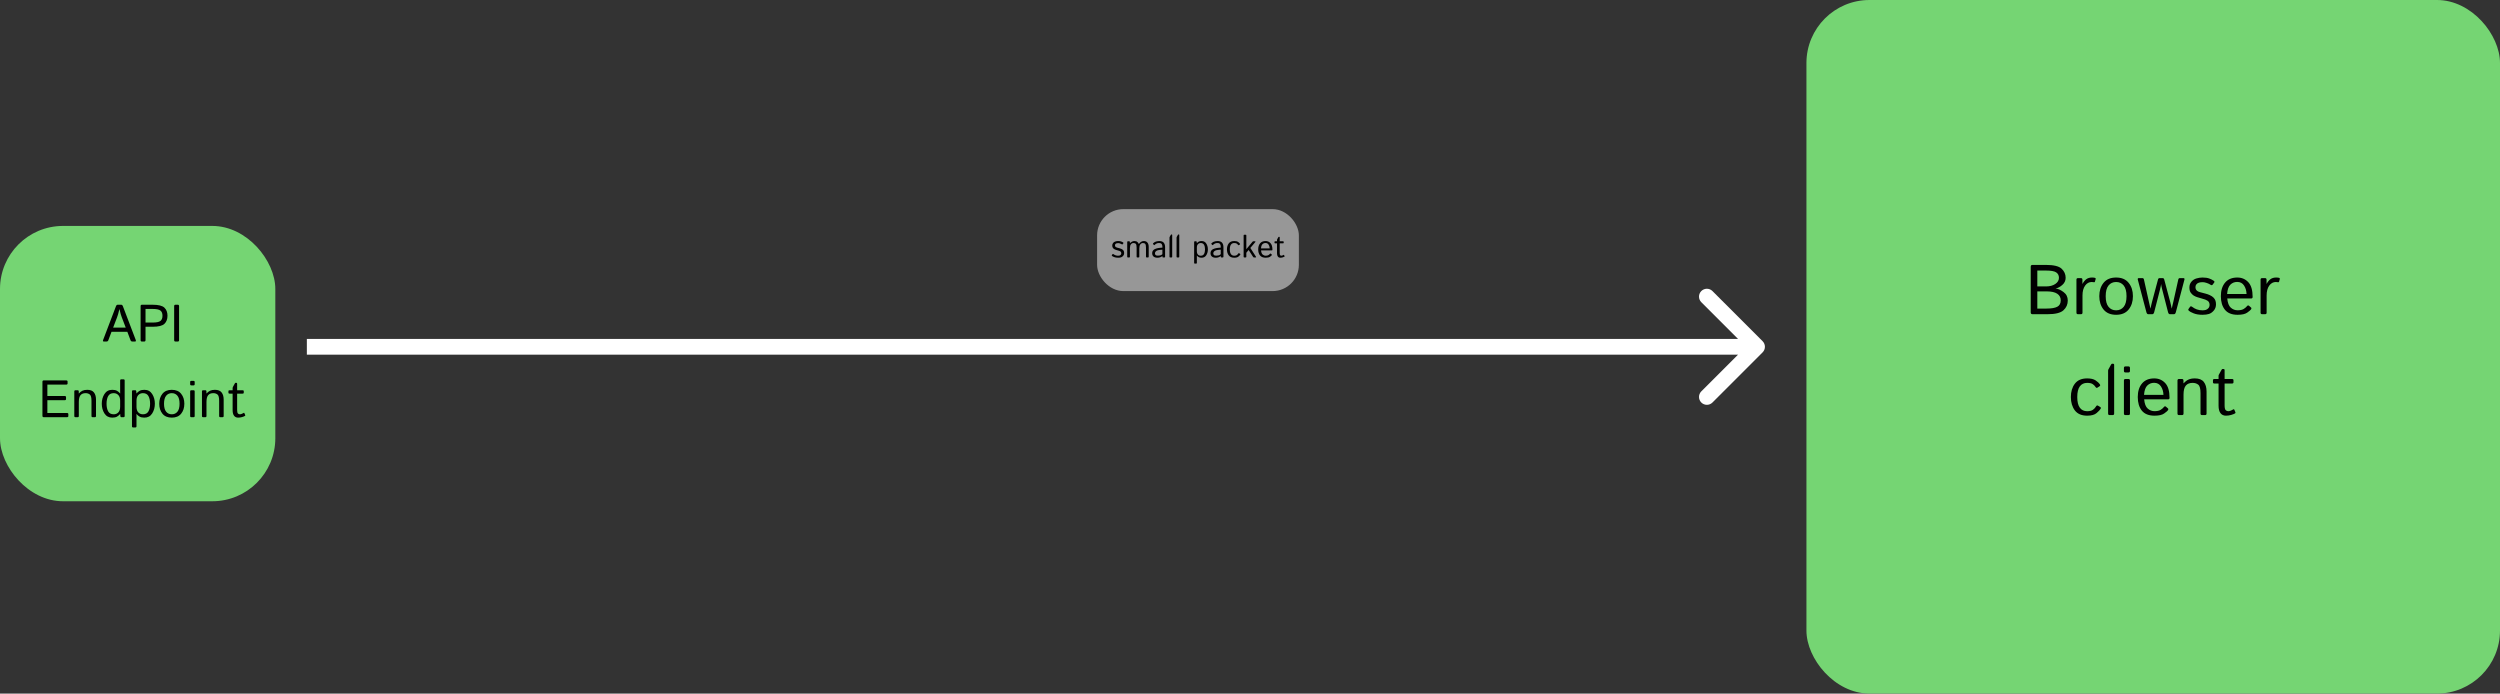 <svg width="2379" height="660" viewBox="0 0 2379 660" fill="none" xmlns="http://www.w3.org/2000/svg">
<rect x="0" y="0" width="2379" height="660" fill="#333333" stroke="none"/>
<rect x="1044" y="199" width="192" height="78" rx="25" fill="#979797"/>
<path d="M1058.23 243.564C1057.93 243.281 1057.87 243.018 1058.04 242.773L1058.7 241.851C1058.92 241.558 1059.23 241.572 1059.65 241.895C1060.23 242.334 1060.87 242.686 1061.57 242.949C1062.29 243.213 1063.1 243.345 1064 243.345C1064.54 243.345 1065.02 243.281 1065.44 243.154C1065.86 243.018 1066.23 242.769 1066.54 242.407C1066.86 242.046 1067.02 241.562 1067.02 240.957C1067.02 240.605 1066.94 240.273 1066.79 239.961C1066.64 239.648 1066.41 239.399 1066.08 239.214C1065.77 239.019 1065.46 238.867 1065.16 238.76C1064.66 238.574 1064.17 238.423 1063.67 238.306C1063.18 238.179 1062.53 237.988 1061.73 237.734C1061.2 237.568 1060.69 237.334 1060.21 237.031C1059.73 236.719 1059.31 236.299 1058.95 235.771C1058.6 235.244 1058.42 234.517 1058.42 233.589C1058.42 232.642 1058.71 231.826 1059.29 231.143C1059.86 230.459 1060.59 229.995 1061.46 229.751C1062.32 229.497 1063.17 229.37 1063.99 229.37C1065.2 229.37 1066.17 229.512 1066.9 229.795C1067.65 230.068 1068.29 230.396 1068.82 230.776C1069.14 231.001 1069.18 231.26 1068.96 231.553L1068.3 232.432C1068.09 232.715 1067.77 232.705 1067.34 232.402C1066.98 232.148 1066.47 231.909 1065.81 231.685C1065.14 231.46 1064.56 231.348 1064.06 231.348C1063.45 231.348 1062.92 231.416 1062.48 231.553C1062.04 231.689 1061.68 231.924 1061.41 232.256C1061.14 232.588 1061 232.979 1061 233.428C1061 233.77 1061.05 234.077 1061.16 234.351C1061.27 234.614 1061.47 234.858 1061.76 235.083C1062.06 235.308 1062.47 235.488 1062.99 235.625C1063.81 235.84 1064.56 236.035 1065.23 236.211C1065.92 236.387 1066.53 236.602 1067.08 236.855C1067.79 237.188 1068.34 237.554 1068.72 237.954C1069.11 238.354 1069.38 238.789 1069.53 239.258C1069.67 239.717 1069.75 240.229 1069.75 240.796C1069.75 241.841 1069.43 242.725 1068.81 243.447C1068.19 244.17 1067.5 244.653 1066.74 244.897C1065.98 245.132 1065.06 245.249 1063.99 245.249C1062.53 245.249 1061.28 245.044 1060.24 244.634C1059.2 244.214 1058.54 243.857 1058.23 243.564ZM1073.32 245C1072.88 245 1072.66 244.78 1072.66 244.341V230.278C1072.66 229.839 1072.88 229.619 1073.32 229.619H1074.55C1074.99 229.619 1075.21 229.839 1075.21 230.278V231.45H1075.27C1075.9 230.747 1076.59 230.225 1077.33 229.883C1078.08 229.541 1078.79 229.37 1079.47 229.37C1080.73 229.37 1081.7 229.688 1082.37 230.322C1083.06 230.947 1083.5 231.577 1083.69 232.212H1083.75C1084.29 231.411 1084.97 230.737 1085.79 230.19C1086.61 229.644 1087.48 229.37 1088.41 229.37C1089.96 229.37 1091.13 229.873 1091.92 230.879C1092.71 231.875 1093.11 233.242 1093.11 234.98V244.341C1093.11 244.78 1092.89 245 1092.45 245H1091.19C1090.75 245 1090.53 244.78 1090.53 244.341V235.83C1090.53 233.916 1090.29 232.681 1089.81 232.124C1089.34 231.558 1088.6 231.274 1087.6 231.274C1086.63 231.274 1085.81 231.694 1085.16 232.534C1084.5 233.364 1084.17 234.619 1084.17 236.299V244.341C1084.17 244.78 1083.96 245 1083.52 245H1082.26C1081.82 245 1081.6 244.78 1081.6 244.341V235.83C1081.6 233.916 1081.36 232.681 1080.88 232.124C1080.4 231.558 1079.66 231.274 1078.67 231.274C1077.69 231.274 1076.88 231.655 1076.22 232.417C1075.57 233.169 1075.24 234.463 1075.24 236.299V244.341C1075.24 244.78 1075.02 245 1074.58 245H1073.32ZM1096.41 240.898C1096.41 239.16 1097.22 237.886 1098.84 237.075C1100.47 236.265 1102.9 235.791 1106.13 235.654V234.658C1106.13 233.74 1105.92 232.949 1105.5 232.285C1105.09 231.611 1104.27 231.274 1103.04 231.274C1102.26 231.274 1101.64 231.353 1101.17 231.509C1100.7 231.655 1100.27 231.855 1099.88 232.109C1099.5 232.354 1099.13 232.671 1098.78 233.062C1098.52 233.354 1098.27 233.369 1098.03 233.105L1097.27 232.227C1097.06 231.982 1097.13 231.689 1097.49 231.348C1098.01 230.859 1098.51 230.493 1099 230.249C1099.49 230.005 1100.09 229.8 1100.82 229.634C1101.55 229.458 1102.29 229.37 1103.04 229.37C1105.08 229.37 1106.54 229.897 1107.41 230.952C1108.28 231.997 1108.71 233.433 1108.71 235.259V244.341C1108.71 244.78 1108.49 245 1108.05 245H1106.73C1106.35 245 1106.16 244.78 1106.16 244.341V243.623H1106.13C1105.36 244.229 1104.6 244.653 1103.86 244.897C1103.13 245.132 1102.31 245.249 1101.4 245.249C1099.8 245.249 1098.56 244.868 1097.7 244.106C1096.84 243.335 1096.41 242.266 1096.41 240.898ZM1099.07 240.957C1099.07 241.562 1099.2 242.051 1099.45 242.422C1099.71 242.783 1100.06 243.018 1100.51 243.125C1100.96 243.223 1101.43 243.271 1101.91 243.271C1102.67 243.271 1103.38 243.198 1104.05 243.052C1104.73 242.905 1105.42 242.52 1106.13 241.895V237.573C1104.16 237.72 1102.75 237.9 1101.91 238.115C1101.07 238.32 1100.39 238.682 1099.86 239.199C1099.34 239.707 1099.07 240.293 1099.07 240.957ZM1113.54 245C1113.11 245 1112.89 244.78 1112.89 244.341V226.06C1112.89 225.864 1112.93 225.679 1113.03 225.503L1114.06 223.643C1114.24 223.301 1114.39 223.13 1114.51 223.13H1115.02C1115.32 223.13 1115.46 223.301 1115.46 223.643V244.341C1115.46 244.78 1115.24 245 1114.8 245H1113.54ZM1120.28 245C1119.84 245 1119.62 244.78 1119.62 244.341V226.06C1119.62 225.864 1119.67 225.679 1119.77 225.503L1120.8 223.643C1120.98 223.301 1121.13 223.13 1121.25 223.13H1121.76C1122.06 223.13 1122.2 223.301 1122.2 223.643V244.341C1122.2 244.78 1121.98 245 1121.54 245H1120.28ZM1137.01 250.859C1136.57 250.859 1136.35 250.64 1136.35 250.2V230.278C1136.35 229.839 1136.57 229.619 1137.01 229.619H1138.24C1138.59 229.619 1138.78 229.839 1138.81 230.278L1138.9 231.45H1138.93C1139.47 230.806 1140.07 230.298 1140.75 229.927C1141.42 229.556 1142.32 229.37 1143.44 229.37C1145.4 229.37 1146.88 230.171 1147.9 231.772C1148.91 233.364 1149.42 235.21 1149.42 237.31C1149.42 239.409 1148.91 241.26 1147.9 242.861C1146.88 244.453 1145.4 245.249 1143.44 245.249C1142.32 245.249 1141.42 245.063 1140.75 244.692C1140.07 244.321 1139.47 243.813 1138.93 243.169H1138.9C1138.92 243.462 1138.93 243.76 1138.93 244.062V250.2C1138.93 250.64 1138.71 250.859 1138.27 250.859H1137.01ZM1138.93 238.994C1138.93 240.459 1139.28 241.553 1139.97 242.275C1140.67 242.988 1141.55 243.345 1142.61 243.345C1144.09 243.345 1145.14 242.788 1145.76 241.675C1146.38 240.562 1146.69 239.106 1146.69 237.31C1146.69 235.513 1146.38 234.058 1145.76 232.944C1145.14 231.831 1144.09 231.274 1142.61 231.274C1141.55 231.274 1140.67 231.636 1139.97 232.358C1139.28 233.071 1138.93 234.16 1138.93 235.625V238.994ZM1151.92 240.898C1151.92 239.16 1152.73 237.886 1154.36 237.075C1155.99 236.265 1158.42 235.791 1161.65 235.654V234.658C1161.65 233.74 1161.44 232.949 1161.02 232.285C1160.61 231.611 1159.79 231.274 1158.56 231.274C1157.78 231.274 1157.15 231.353 1156.68 231.509C1156.22 231.655 1155.79 231.855 1155.4 232.109C1155.01 232.354 1154.65 232.671 1154.3 233.062C1154.03 233.354 1153.78 233.369 1153.55 233.105L1152.79 232.227C1152.57 231.982 1152.65 231.689 1153.01 231.348C1153.53 230.859 1154.03 230.493 1154.52 230.249C1155 230.005 1155.61 229.8 1156.33 229.634C1157.07 229.458 1157.81 229.37 1158.56 229.37C1160.6 229.37 1162.06 229.897 1162.92 230.952C1163.79 231.997 1164.23 233.433 1164.23 235.259V244.341C1164.23 244.78 1164.01 245 1163.57 245H1162.25C1161.87 245 1161.68 244.78 1161.68 244.341V243.623H1161.65C1160.88 244.229 1160.12 244.653 1159.38 244.897C1158.65 245.132 1157.83 245.249 1156.92 245.249C1155.32 245.249 1154.08 244.868 1153.21 244.106C1152.35 243.335 1151.92 242.266 1151.92 240.898ZM1154.59 240.957C1154.59 241.562 1154.72 242.051 1154.97 242.422C1155.22 242.783 1155.58 243.018 1156.03 243.125C1156.47 243.223 1156.94 243.271 1157.43 243.271C1158.18 243.271 1158.9 243.198 1159.57 243.052C1160.24 242.905 1160.94 242.52 1161.65 241.895V237.573C1159.68 237.72 1158.27 237.9 1157.43 238.115C1156.59 238.32 1155.91 238.682 1155.38 239.199C1154.85 239.707 1154.59 240.293 1154.59 240.957ZM1167.57 237.31C1167.57 235.015 1168.13 233.12 1169.27 231.626C1170.41 230.122 1172.15 229.37 1174.5 229.37C1176.08 229.37 1177.29 229.653 1178.12 230.22C1178.96 230.776 1179.56 231.348 1179.93 231.934C1180.14 232.256 1180.09 232.515 1179.8 232.71L1178.88 233.311C1178.58 233.516 1178.29 233.384 1178 232.915C1177.71 232.466 1177.31 232.08 1176.8 231.758C1176.29 231.436 1175.52 231.274 1174.5 231.274C1173.16 231.274 1172.12 231.768 1171.39 232.754C1170.66 233.74 1170.29 235.259 1170.29 237.31C1170.29 239.36 1170.66 240.879 1171.39 241.865C1172.12 242.852 1173.16 243.345 1174.5 243.345C1175.58 243.345 1176.41 243.14 1176.99 242.729C1177.56 242.31 1177.98 241.855 1178.25 241.367C1178.5 240.908 1178.79 240.776 1179.11 240.972L1180.09 241.558C1180.39 241.733 1180.43 241.997 1180.22 242.349C1179.98 242.769 1179.42 243.359 1178.55 244.121C1177.7 244.873 1176.34 245.249 1174.5 245.249C1172.15 245.249 1170.41 244.502 1169.27 243.008C1168.13 241.504 1167.57 239.604 1167.57 237.31ZM1184.09 245C1183.65 245 1183.43 244.78 1183.43 244.341V224.038C1183.43 223.599 1183.65 223.379 1184.09 223.379H1185.35C1185.79 223.379 1186.01 223.599 1186.01 224.038V236.226C1186.01 236.519 1186 236.812 1185.98 237.104H1186.01L1191.94 230C1192.16 229.746 1192.42 229.619 1192.72 229.619H1194.05C1194.79 229.619 1194.92 229.907 1194.43 230.483L1189.83 235.962L1195.09 244.136C1195.46 244.712 1195.34 245 1194.71 245H1193.28C1192.95 245 1192.68 244.819 1192.44 244.458L1188.22 237.881L1186.01 240.518V244.341C1186.01 244.78 1185.79 245 1185.35 245H1184.09ZM1197.3 237.31C1197.3 234.888 1197.91 232.959 1199.12 231.523C1200.33 230.088 1202.07 229.37 1204.32 229.37C1206.2 229.37 1207.75 230.029 1208.98 231.348C1210.22 232.656 1210.84 234.751 1210.84 237.632C1210.84 238.071 1210.64 238.291 1210.24 238.291H1200.03C1200.2 240.176 1200.7 241.489 1201.55 242.231C1202.4 242.964 1203.36 243.33 1204.44 243.33C1205.57 243.33 1206.44 243.14 1207.05 242.759C1207.65 242.378 1208.1 242.002 1208.38 241.631C1208.69 241.221 1208.99 241.143 1209.29 241.396L1210.15 242.144C1210.38 242.339 1210.38 242.607 1210.15 242.949C1209.97 243.232 1209.43 243.687 1208.55 244.312C1207.69 244.937 1206.31 245.249 1204.44 245.249C1202 245.249 1200.2 244.531 1199.03 243.096C1197.88 241.66 1197.3 239.731 1197.3 237.31ZM1199.97 236.387H1208.25C1208.21 235.02 1207.86 233.823 1207.19 232.798C1206.53 231.763 1205.55 231.245 1204.26 231.245C1203.13 231.245 1202.17 231.626 1201.38 232.388C1200.59 233.14 1200.12 234.473 1199.97 236.387ZM1213.48 231.553C1213.04 231.553 1212.82 231.382 1212.82 231.04V230.132C1212.82 229.79 1213.04 229.619 1213.48 229.619H1215.21V228.301C1215.21 228.105 1215.25 227.92 1215.35 227.744L1216.38 225.884C1216.56 225.542 1216.71 225.371 1216.83 225.371H1217.34C1217.64 225.371 1217.78 225.542 1217.78 225.884V229.619H1220.9C1221.34 229.619 1221.56 229.79 1221.56 230.132V231.04C1221.56 231.382 1221.34 231.553 1220.9 231.553H1217.78V240.884C1217.78 241.909 1217.93 242.578 1218.24 242.891C1218.55 243.193 1218.92 243.345 1219.35 243.345C1219.68 243.345 1220.08 243.247 1220.54 243.052C1221.01 242.856 1221.33 242.69 1221.5 242.554C1221.68 242.417 1221.82 242.461 1221.91 242.686L1222.4 243.813C1222.48 244.009 1222.42 244.165 1222.22 244.282C1221.84 244.507 1221.28 244.727 1220.55 244.941C1219.82 245.146 1219.09 245.249 1218.35 245.249C1217.34 245.249 1216.56 244.883 1216.01 244.15C1215.47 243.418 1215.21 242.383 1215.21 241.045V231.553H1213.48Z" fill="black"/>
<rect y="215" width="262" height="262" rx="60" fill="#75D573"/>
<path d="M98.83 325C97.984 325 97.764 324.463 98.171 323.389L110.329 291.479C110.703 290.487 111.241 289.99 111.94 289.99H115.358C116.058 289.99 116.595 290.487 116.97 291.479L129.128 323.389C129.535 324.463 129.315 325 128.469 325H125.979C125.116 325 124.53 324.601 124.221 323.804L121.169 315.723H106.13L103.078 323.804C102.769 324.601 102.183 325 101.32 325H98.83ZM107.668 311.719H119.631L115.896 301.953C115.554 301.042 115.212 300.033 114.87 298.926C114.545 297.819 114.154 296.248 113.698 294.214H113.601C113.145 296.248 112.746 297.819 112.404 298.926C112.079 300.033 111.745 301.042 111.403 301.953L107.668 311.719ZM135.012 325C134.198 325 133.791 324.552 133.791 323.657V291.333C133.791 290.438 134.198 289.99 135.012 289.99H145.266C150.799 289.99 154.535 290.926 156.472 292.798C158.409 294.653 159.377 297.209 159.377 300.464C159.377 303.719 158.409 306.283 156.472 308.154C154.535 310.01 150.799 310.938 145.266 310.938H138.479V323.657C138.479 324.552 138.072 325 137.258 325H135.012ZM138.479 306.934H145.339C148.92 306.934 151.361 306.429 152.663 305.42C153.965 304.395 154.616 302.743 154.616 300.464C154.616 298.185 153.965 296.541 152.663 295.532C151.361 294.507 148.92 293.994 145.339 293.994H138.479V306.934ZM166.945 325C166.132 325 165.725 324.552 165.725 323.657V291.333C165.725 290.438 166.132 289.99 166.945 289.99H169.191C170.005 289.99 170.412 290.438 170.412 291.333V323.657C170.412 324.552 170.005 325 169.191 325H166.945ZM41.603 397C40.79 397 40.383 396.552 40.383 395.657V363.333C40.383 362.438 40.79 361.99 41.603 361.99H62.966C63.861 361.99 64.309 362.356 64.309 363.089V364.896C64.309 365.628 63.861 365.994 62.966 365.994H45.07V376.834H61.501C62.396 376.834 62.844 377.2 62.844 377.933V379.739C62.844 380.472 62.396 380.838 61.501 380.838H45.07V392.996H63.698C64.593 392.996 65.041 393.362 65.041 394.095V395.901C65.041 396.634 64.593 397 63.698 397H41.603ZM71.804 397C71.071 397 70.705 396.634 70.705 395.901V372.464C70.705 371.731 71.071 371.365 71.804 371.365H73.855C74.587 371.365 74.953 371.731 74.953 372.464V374.417H75.051C76.109 373.245 77.248 372.374 78.469 371.805C79.689 371.235 81.211 370.95 83.034 370.95C85.996 370.95 88.12 371.788 89.406 373.465C90.708 375.125 91.359 377.404 91.359 380.301V395.901C91.359 396.634 90.993 397 90.261 397H88.161C87.429 397 87.062 396.634 87.062 395.901V381.473C87.062 378.283 86.534 376.264 85.476 375.418C84.418 374.555 83.075 374.124 81.447 374.124C79.331 374.124 77.728 374.759 76.638 376.028C75.547 377.282 75.002 379.438 75.002 382.498V395.901C75.002 396.634 74.636 397 73.903 397H71.804ZM96.853 384.183C96.853 380.683 97.699 377.607 99.392 374.954C101.084 372.285 103.558 370.95 106.813 370.95C108.685 370.95 110.183 371.259 111.306 371.878C112.429 372.496 113.438 373.343 114.333 374.417H114.382C114.349 373.929 114.333 373.432 114.333 372.928V362.063C114.333 361.331 114.699 360.965 115.432 360.965H117.531C118.264 360.965 118.63 361.331 118.63 362.063V395.901C118.63 396.634 118.264 397 117.531 397H115.48C114.895 397 114.577 396.634 114.528 395.901L114.382 393.948H114.333C113.438 395.022 112.429 395.869 111.306 396.487C110.183 397.106 108.685 397.415 106.813 397.415C103.558 397.415 101.084 396.089 99.392 393.436C97.699 390.766 96.853 387.682 96.853 384.183ZM101.394 384.183C101.394 387.177 101.906 389.603 102.932 391.458C103.973 393.313 105.731 394.241 108.205 394.241C109.963 394.241 111.42 393.647 112.575 392.459C113.747 391.255 114.333 389.432 114.333 386.99V381.375C114.333 378.934 113.747 377.119 112.575 375.931C111.42 374.726 109.963 374.124 108.205 374.124C105.731 374.124 103.973 375.052 102.932 376.907C101.906 378.763 101.394 381.188 101.394 384.183ZM126.687 406.766C125.954 406.766 125.588 406.399 125.588 405.667V372.464C125.588 371.731 125.954 371.365 126.687 371.365H128.737C129.323 371.365 129.641 371.731 129.689 372.464L129.836 374.417H129.885C130.78 373.343 131.789 372.496 132.912 371.878C134.035 371.259 135.533 370.95 137.404 370.95C140.66 370.95 143.133 372.285 144.826 374.954C146.519 377.607 147.365 380.683 147.365 384.183C147.365 387.682 146.519 390.766 144.826 393.436C143.133 396.089 140.66 397.415 137.404 397.415C135.533 397.415 134.035 397.106 132.912 396.487C131.789 395.869 130.78 395.022 129.885 393.948H129.836C129.868 394.437 129.885 394.933 129.885 395.438V405.667C129.885 406.399 129.519 406.766 128.786 406.766H126.687ZM129.885 386.99C129.885 389.432 130.463 391.255 131.618 392.459C132.79 393.647 134.255 394.241 136.013 394.241C138.487 394.241 140.236 393.313 141.262 391.458C142.303 389.603 142.824 387.177 142.824 384.183C142.824 381.188 142.303 378.763 141.262 376.907C140.236 375.052 138.487 374.124 136.013 374.124C134.255 374.124 132.79 374.726 131.618 375.931C130.463 377.119 129.885 378.934 129.885 381.375V386.99ZM151.54 384.183C151.54 380.358 152.549 377.2 154.567 374.71C156.602 372.203 159.572 370.95 163.479 370.95C167.385 370.95 170.347 372.203 172.365 374.71C174.4 377.2 175.417 380.358 175.417 384.183C175.417 388.007 174.4 391.173 172.365 393.68C170.347 396.17 167.385 397.415 163.479 397.415C159.572 397.415 156.602 396.17 154.567 393.68C152.549 391.173 151.54 388.007 151.54 384.183ZM156.081 384.183C156.081 387.601 156.757 390.132 158.107 391.775C159.458 393.419 161.249 394.241 163.479 394.241C165.708 394.241 167.499 393.419 168.85 391.775C170.201 390.132 170.876 387.601 170.876 384.183C170.876 380.765 170.201 378.234 168.85 376.59C167.499 374.946 165.708 374.124 163.479 374.124C161.249 374.124 159.458 374.946 158.107 376.59C156.757 378.234 156.081 380.765 156.081 384.183ZM182.058 397C181.325 397 180.959 396.634 180.959 395.901V372.464C180.959 371.731 181.325 371.365 182.058 371.365H184.157C184.89 371.365 185.256 371.731 185.256 372.464V395.901C185.256 396.634 184.89 397 184.157 397H182.058ZM182.058 366.727C181.325 366.727 180.959 366.36 180.959 365.628V363.528C180.959 362.796 181.325 362.43 182.058 362.43H184.157C184.89 362.43 185.256 362.796 185.256 363.528V365.628C185.256 366.36 184.89 366.727 184.157 366.727H182.058ZM193.288 397C192.556 397 192.189 396.634 192.189 395.901V372.464C192.189 371.731 192.556 371.365 193.288 371.365H195.339C196.071 371.365 196.438 371.731 196.438 372.464V374.417H196.535C197.593 373.245 198.732 372.374 199.953 371.805C201.174 371.235 202.696 370.95 204.519 370.95C207.481 370.95 209.605 371.788 210.891 373.465C212.193 375.125 212.844 377.404 212.844 380.301V395.901C212.844 396.634 212.478 397 211.745 397H209.646C208.913 397 208.547 396.634 208.547 395.901V381.473C208.547 378.283 208.018 376.264 206.96 375.418C205.902 374.555 204.559 374.124 202.932 374.124C200.816 374.124 199.213 374.759 198.122 376.028C197.032 377.282 196.486 379.438 196.486 382.498V395.901C196.486 396.634 196.12 397 195.388 397H193.288ZM218.483 374.588C217.751 374.588 217.385 374.303 217.385 373.733V372.22C217.385 371.65 217.751 371.365 218.483 371.365H221.364V369.168C221.364 368.842 221.446 368.533 221.608 368.24L223.317 365.14C223.627 364.57 223.879 364.285 224.074 364.285H224.929C225.417 364.285 225.661 364.57 225.661 365.14V371.365H230.861C231.594 371.365 231.96 371.65 231.96 372.22V373.733C231.96 374.303 231.594 374.588 230.861 374.588H225.661V390.14C225.661 391.849 225.913 392.964 226.418 393.484C226.939 393.989 227.557 394.241 228.273 394.241C228.827 394.241 229.486 394.078 230.251 393.753C231.032 393.427 231.569 393.151 231.862 392.923C232.155 392.695 232.383 392.768 232.546 393.143L233.352 395.022C233.482 395.348 233.384 395.608 233.059 395.804C232.424 396.178 231.496 396.544 230.275 396.902C229.055 397.244 227.834 397.415 226.613 397.415C224.921 397.415 223.618 396.805 222.707 395.584C221.812 394.363 221.364 392.638 221.364 390.408V374.588H218.483Z" fill="black"/>
<rect x="1719" width="660" height="660" rx="60" fill="#75D573"/>
<path d="M1934.06 299C1932.97 299 1932.43 298.4 1932.43 297.201V253.886C1932.43 252.687 1932.97 252.087 1934.06 252.087H1946.82C1954.24 252.087 1959.23 253.286 1961.81 255.686C1964.38 258.085 1965.67 260.974 1965.67 264.355C1965.67 267.038 1964.6 269.317 1962.46 271.192C1960.32 273.046 1958.25 274.137 1956.24 274.464V274.562C1958.45 274.758 1960.9 275.86 1963.6 277.866C1966.33 279.851 1967.69 282.555 1967.69 285.979C1967.69 289.687 1966.32 292.784 1963.57 295.271C1960.85 297.757 1955.81 299 1948.46 299H1934.06ZM1938.71 293.635H1947.41C1952.1 293.635 1955.54 293.057 1957.72 291.901C1959.9 290.745 1960.99 288.706 1960.99 285.783C1960.99 283.079 1959.88 280.985 1957.65 279.502C1955.45 278.019 1952.03 277.277 1947.41 277.277H1938.71V293.635ZM1938.71 272.566H1946.92C1950.56 272.566 1953.53 271.792 1955.82 270.244C1958.13 268.673 1959.29 266.71 1959.29 264.355C1959.29 262.109 1958.43 260.396 1956.7 259.219C1954.98 258.041 1951.72 257.452 1946.92 257.452H1938.71V272.566ZM1977.41 299C1976.43 299 1975.94 298.509 1975.94 297.528V266.122C1975.94 265.14 1976.43 264.649 1977.41 264.649H1980.16C1981.14 264.649 1981.63 265.14 1981.63 266.122V270.047H1981.76C1982.81 268.084 1984.04 266.601 1985.46 265.598C1986.88 264.595 1988.64 264.093 1990.76 264.093C1992.15 264.093 1993.14 264.213 1993.7 264.453C1994.2 264.649 1994.39 264.977 1994.26 265.435L1993.51 268.117C1993.4 268.51 1993.11 268.662 1992.66 268.575C1991.89 268.423 1991.17 268.346 1990.5 268.346C1987.94 268.346 1985.84 269.502 1984.18 271.814C1982.53 274.104 1981.7 277.234 1981.7 281.203V297.528C1981.7 298.509 1981.21 299 1980.22 299H1977.41ZM1997.69 281.825C1997.69 276.699 1999.05 272.468 2001.75 269.131C2004.48 265.773 2008.46 264.093 2013.69 264.093C2018.93 264.093 2022.9 265.773 2025.6 269.131C2028.33 272.468 2029.69 276.699 2029.69 281.825C2029.69 286.95 2028.33 291.192 2025.6 294.551C2022.9 297.888 2018.93 299.556 2013.69 299.556C2008.46 299.556 2004.48 297.888 2001.75 294.551C1999.05 291.192 1997.69 286.95 1997.69 281.825ZM2003.78 281.825C2003.78 286.405 2004.68 289.796 2006.49 291.999C2008.3 294.202 2010.7 295.303 2013.69 295.303C2016.68 295.303 2019.08 294.202 2020.89 291.999C2022.7 289.796 2023.6 286.405 2023.6 281.825C2023.6 277.245 2022.7 273.853 2020.89 271.65C2019.08 269.448 2016.68 268.346 2013.69 268.346C2010.7 268.346 2008.3 269.448 2006.49 271.65C2004.68 273.853 2003.78 277.245 2003.78 281.825ZM2034.37 266.252C2034.08 265.184 2034.38 264.649 2035.25 264.649H2038.69C2039.47 264.649 2039.96 265.075 2040.16 265.925L2044.97 287.517C2045.12 288.15 2045.35 289.142 2045.65 290.494C2045.98 291.846 2046.21 292.839 2046.34 293.471H2046.47C2046.58 292.861 2046.77 291.944 2047.03 290.723C2047.31 289.502 2047.57 288.433 2047.81 287.517L2053.57 265.925C2053.79 265.075 2054.28 264.649 2055.04 264.649H2057.99C2058.75 264.649 2059.24 265.075 2059.46 265.925L2065.22 287.517C2065.46 288.433 2065.71 289.502 2065.97 290.723C2066.25 291.944 2066.45 292.861 2066.56 293.471H2066.69C2066.82 292.839 2067.04 291.846 2067.34 290.494C2067.67 289.142 2067.91 288.15 2068.06 287.517L2072.87 265.925C2073.07 265.075 2073.56 264.649 2074.34 264.649H2077.78C2078.65 264.649 2078.95 265.184 2078.66 266.252L2070.55 297.004C2070.2 298.335 2069.61 299 2068.78 299H2064.86C2064.03 299 2063.44 298.335 2063.09 297.004L2057.53 275.38C2057.14 273.853 2056.89 272.785 2056.78 272.174C2056.69 271.563 2056.61 270.985 2056.55 270.44H2056.48C2056.42 270.985 2056.33 271.563 2056.22 272.174C2056.13 272.785 2055.89 273.853 2055.5 275.38L2049.94 297.004C2049.59 298.335 2049 299 2048.17 299H2044.25C2043.42 299 2042.83 298.335 2042.48 297.004L2034.37 266.252ZM2083.01 295.794C2082.34 295.161 2082.2 294.573 2082.59 294.027L2084.06 291.966C2084.54 291.312 2085.25 291.345 2086.19 292.064C2087.47 293.046 2088.9 293.831 2090.47 294.42C2092.07 295.009 2093.88 295.303 2095.9 295.303C2097.1 295.303 2098.17 295.161 2099.11 294.878C2100.05 294.573 2100.87 294.016 2101.56 293.209C2102.28 292.403 2102.64 291.323 2102.64 289.971C2102.64 289.186 2102.47 288.444 2102.12 287.746C2101.79 287.048 2101.27 286.492 2100.55 286.078C2099.85 285.641 2099.16 285.303 2098.49 285.063C2097.38 284.649 2096.26 284.311 2095.15 284.049C2094.06 283.766 2092.62 283.34 2090.83 282.773C2089.63 282.403 2088.5 281.879 2087.43 281.203C2086.36 280.505 2085.42 279.567 2084.62 278.39C2083.83 277.212 2083.44 275.587 2083.44 273.515C2083.44 271.4 2084.08 269.578 2085.37 268.052C2086.66 266.525 2088.27 265.489 2090.21 264.944C2092.15 264.377 2094.04 264.093 2095.87 264.093C2098.58 264.093 2100.75 264.41 2102.38 265.042C2104.04 265.653 2105.47 266.383 2106.67 267.234C2107.36 267.736 2107.46 268.313 2106.96 268.968L2105.49 270.931C2105.03 271.563 2104.32 271.541 2103.36 270.865C2102.56 270.298 2101.41 269.764 2099.93 269.262C2098.44 268.761 2097.15 268.51 2096.03 268.51C2094.66 268.51 2093.48 268.662 2092.5 268.968C2091.52 269.273 2090.72 269.797 2090.11 270.538C2089.5 271.28 2089.2 272.152 2089.2 273.155C2089.2 273.919 2089.32 274.606 2089.56 275.216C2089.8 275.805 2090.24 276.35 2090.9 276.852C2091.55 277.354 2092.47 277.757 2093.65 278.062C2095.48 278.542 2097.15 278.979 2098.65 279.371C2100.18 279.764 2101.55 280.243 2102.77 280.811C2104.37 281.552 2105.59 282.37 2106.44 283.264C2107.31 284.158 2107.91 285.129 2108.24 286.176C2108.56 287.201 2108.73 288.346 2108.73 289.611C2108.73 291.944 2108.03 293.918 2106.63 295.532C2105.26 297.146 2103.72 298.226 2102.02 298.771C2100.32 299.294 2098.27 299.556 2095.87 299.556C2092.62 299.556 2089.83 299.098 2087.5 298.182C2085.18 297.244 2083.69 296.448 2083.01 295.794ZM2113.37 281.825C2113.37 276.416 2114.73 272.108 2117.43 268.902C2120.13 265.696 2124.01 264.093 2129.04 264.093C2133.23 264.093 2136.7 265.565 2139.45 268.51C2142.22 271.432 2143.6 276.111 2143.6 282.544C2143.6 283.526 2143.15 284.017 2142.26 284.017H2119.46C2119.83 288.226 2120.96 291.159 2122.86 292.817C2124.76 294.453 2126.91 295.271 2129.31 295.271C2131.84 295.271 2133.78 294.845 2135.13 293.995C2136.48 293.144 2137.47 292.304 2138.11 291.476C2138.8 290.56 2139.48 290.385 2140.13 290.952L2142.06 292.621C2142.57 293.057 2142.57 293.657 2142.06 294.42C2141.65 295.052 2140.46 296.067 2138.5 297.462C2136.56 298.858 2133.49 299.556 2129.31 299.556C2123.85 299.556 2119.83 297.953 2117.23 294.747C2114.66 291.541 2113.37 287.234 2113.37 281.825ZM2119.33 279.764H2137.81C2137.72 276.71 2136.94 274.039 2135.46 271.749C2133.97 269.437 2131.79 268.281 2128.91 268.281C2126.38 268.281 2124.23 269.131 2122.47 270.833C2120.7 272.512 2119.65 275.489 2119.33 279.764ZM2152.63 299C2151.65 299 2151.16 298.509 2151.16 297.528V266.122C2151.16 265.14 2151.65 264.649 2152.63 264.649H2155.38C2156.36 264.649 2156.85 265.14 2156.85 266.122V270.047H2156.98C2158.03 268.084 2159.26 266.601 2160.68 265.598C2162.1 264.595 2163.86 264.093 2165.98 264.093C2167.37 264.093 2168.36 264.213 2168.92 264.453C2169.42 264.649 2169.61 264.977 2169.48 265.435L2168.73 268.117C2168.62 268.51 2168.33 268.662 2167.88 268.575C2167.11 268.423 2166.39 268.346 2165.72 268.346C2163.17 268.346 2161.06 269.502 2159.4 271.814C2157.75 274.104 2156.92 277.234 2156.92 281.203V297.528C2156.92 298.509 2156.43 299 2155.44 299H2152.63ZM1970.64 377.825C1970.64 372.699 1971.9 368.468 1974.43 365.131C1976.99 361.773 1980.88 360.093 1986.11 360.093C1989.65 360.093 1992.34 360.726 1994.19 361.991C1996.07 363.234 1997.42 364.51 1998.25 365.818C1998.71 366.538 1998.61 367.116 1997.96 367.552L1995.89 368.894C1995.24 369.352 1994.59 369.057 1993.93 368.01C1993.3 367.007 1992.4 366.146 1991.25 365.426C1990.11 364.706 1988.4 364.346 1986.11 364.346C1983.12 364.346 1980.81 365.448 1979.18 367.65C1977.54 369.853 1976.72 373.245 1976.72 377.825C1976.72 382.405 1977.54 385.796 1979.18 387.999C1980.81 390.202 1983.12 391.303 1986.11 391.303C1988.53 391.303 1990.39 390.845 1991.67 389.929C1992.96 388.991 1993.9 387.977 1994.49 386.887C1995.05 385.862 1995.7 385.567 1996.42 386.003L1998.61 387.312C1999.26 387.705 1999.36 388.293 1998.9 389.079C1998.36 390.016 1997.12 391.336 1995.17 393.037C1993.26 394.716 1990.23 395.556 1986.11 395.556C1980.88 395.556 1976.99 393.888 1974.43 390.551C1971.9 387.192 1970.64 382.95 1970.64 377.825ZM2007.54 395C2006.56 395 2006.07 394.509 2006.07 393.528V352.7C2006.07 352.264 2006.18 351.849 2006.4 351.457L2008.69 347.302C2009.1 346.538 2009.44 346.157 2009.7 346.157H2010.85C2011.5 346.157 2011.83 346.538 2011.83 347.302V393.528C2011.83 394.509 2011.34 395 2010.35 395H2007.54ZM2022.59 395C2021.61 395 2021.12 394.509 2021.12 393.528V362.122C2021.12 361.14 2021.61 360.649 2022.59 360.649H2025.4C2026.38 360.649 2026.88 361.14 2026.88 362.122V393.528C2026.88 394.509 2026.38 395 2025.4 395H2022.59ZM2022.59 354.434C2021.61 354.434 2021.12 353.943 2021.12 352.961V350.148C2021.12 349.167 2021.61 348.676 2022.59 348.676H2025.4C2026.38 348.676 2026.88 349.167 2026.88 350.148V352.961C2026.88 353.943 2026.38 354.434 2025.4 354.434H2022.59ZM2034.3 377.825C2034.3 372.416 2035.65 368.108 2038.36 364.902C2041.06 361.696 2044.93 360.093 2049.97 360.093C2054.16 360.093 2057.63 361.565 2060.38 364.51C2063.15 367.432 2064.53 372.111 2064.53 378.544C2064.53 379.526 2064.08 380.017 2063.19 380.017H2040.39C2040.76 384.226 2041.89 387.159 2043.79 388.817C2045.69 390.453 2047.83 391.271 2050.23 391.271C2052.76 391.271 2054.7 390.845 2056.06 389.995C2057.41 389.144 2058.4 388.304 2059.03 387.476C2059.73 386.56 2060.41 386.385 2061.06 386.952L2062.99 388.621C2063.49 389.057 2063.49 389.657 2062.99 390.42C2062.58 391.052 2061.39 392.067 2059.43 393.462C2057.49 394.858 2054.42 395.556 2050.23 395.556C2044.78 395.556 2040.76 393.953 2038.16 390.747C2035.59 387.541 2034.3 383.234 2034.3 377.825ZM2040.26 375.764H2058.74C2058.65 372.71 2057.87 370.039 2056.38 367.749C2054.9 365.437 2052.72 364.281 2049.84 364.281C2047.31 364.281 2045.16 365.131 2043.4 366.833C2041.63 368.512 2040.58 371.489 2040.26 375.764ZM2073.56 395C2072.58 395 2072.09 394.509 2072.09 393.528V362.122C2072.09 361.14 2072.58 360.649 2073.56 360.649H2076.31C2077.29 360.649 2077.78 361.14 2077.78 362.122V364.739H2077.91C2079.33 363.168 2080.85 362.002 2082.49 361.238C2084.13 360.475 2086.17 360.093 2088.61 360.093C2092.58 360.093 2095.42 361.216 2097.15 363.463C2098.89 365.688 2099.76 368.741 2099.76 372.623V393.528C2099.76 394.509 2099.27 395 2098.29 395H2095.48C2094.5 395 2094.01 394.509 2094.01 393.528V374.193C2094.01 369.919 2093.3 367.214 2091.88 366.08C2090.46 364.924 2088.66 364.346 2086.48 364.346C2083.65 364.346 2081.5 365.197 2080.04 366.898C2078.58 368.577 2077.85 371.467 2077.85 375.567V393.528C2077.85 394.509 2077.35 395 2076.37 395H2073.56ZM2107.32 364.968C2106.34 364.968 2105.85 364.586 2105.85 363.823V361.794C2105.85 361.031 2106.34 360.649 2107.32 360.649H2111.18V357.705C2111.18 357.269 2111.29 356.854 2111.51 356.462L2113.8 352.307C2114.21 351.544 2114.55 351.162 2114.81 351.162H2115.96C2116.61 351.162 2116.94 351.544 2116.94 352.307V360.649H2123.91C2124.89 360.649 2125.38 361.031 2125.38 361.794V363.823C2125.38 364.586 2124.89 364.968 2123.91 364.968H2116.94V385.807C2116.94 388.097 2117.28 389.591 2117.95 390.289C2118.65 390.965 2119.48 391.303 2120.44 391.303C2121.18 391.303 2122.06 391.085 2123.09 390.649C2124.14 390.213 2124.86 389.842 2125.25 389.537C2125.64 389.231 2125.95 389.329 2126.17 389.831L2127.24 392.35C2127.42 392.786 2127.29 393.135 2126.85 393.397C2126 393.899 2124.76 394.389 2123.12 394.869C2121.49 395.327 2119.85 395.556 2118.22 395.556C2115.95 395.556 2114.2 394.738 2112.98 393.103C2111.78 391.467 2111.18 389.155 2111.18 386.167V364.968H2107.32Z" fill="black"/>
<path d="M1677.3 335.303C1680.23 332.374 1680.23 327.626 1677.3 324.697L1629.57 276.967C1626.64 274.038 1621.9 274.038 1618.97 276.967C1616.04 279.896 1616.04 284.645 1618.97 287.574L1661.39 330L1618.97 372.426C1616.04 375.355 1616.04 380.104 1618.97 383.033C1621.9 385.962 1626.64 385.962 1629.57 383.033L1677.3 335.303ZM292 337.5L1672 337.5V322.5L292 322.5V337.5Z" fill="white"/>
</svg>

